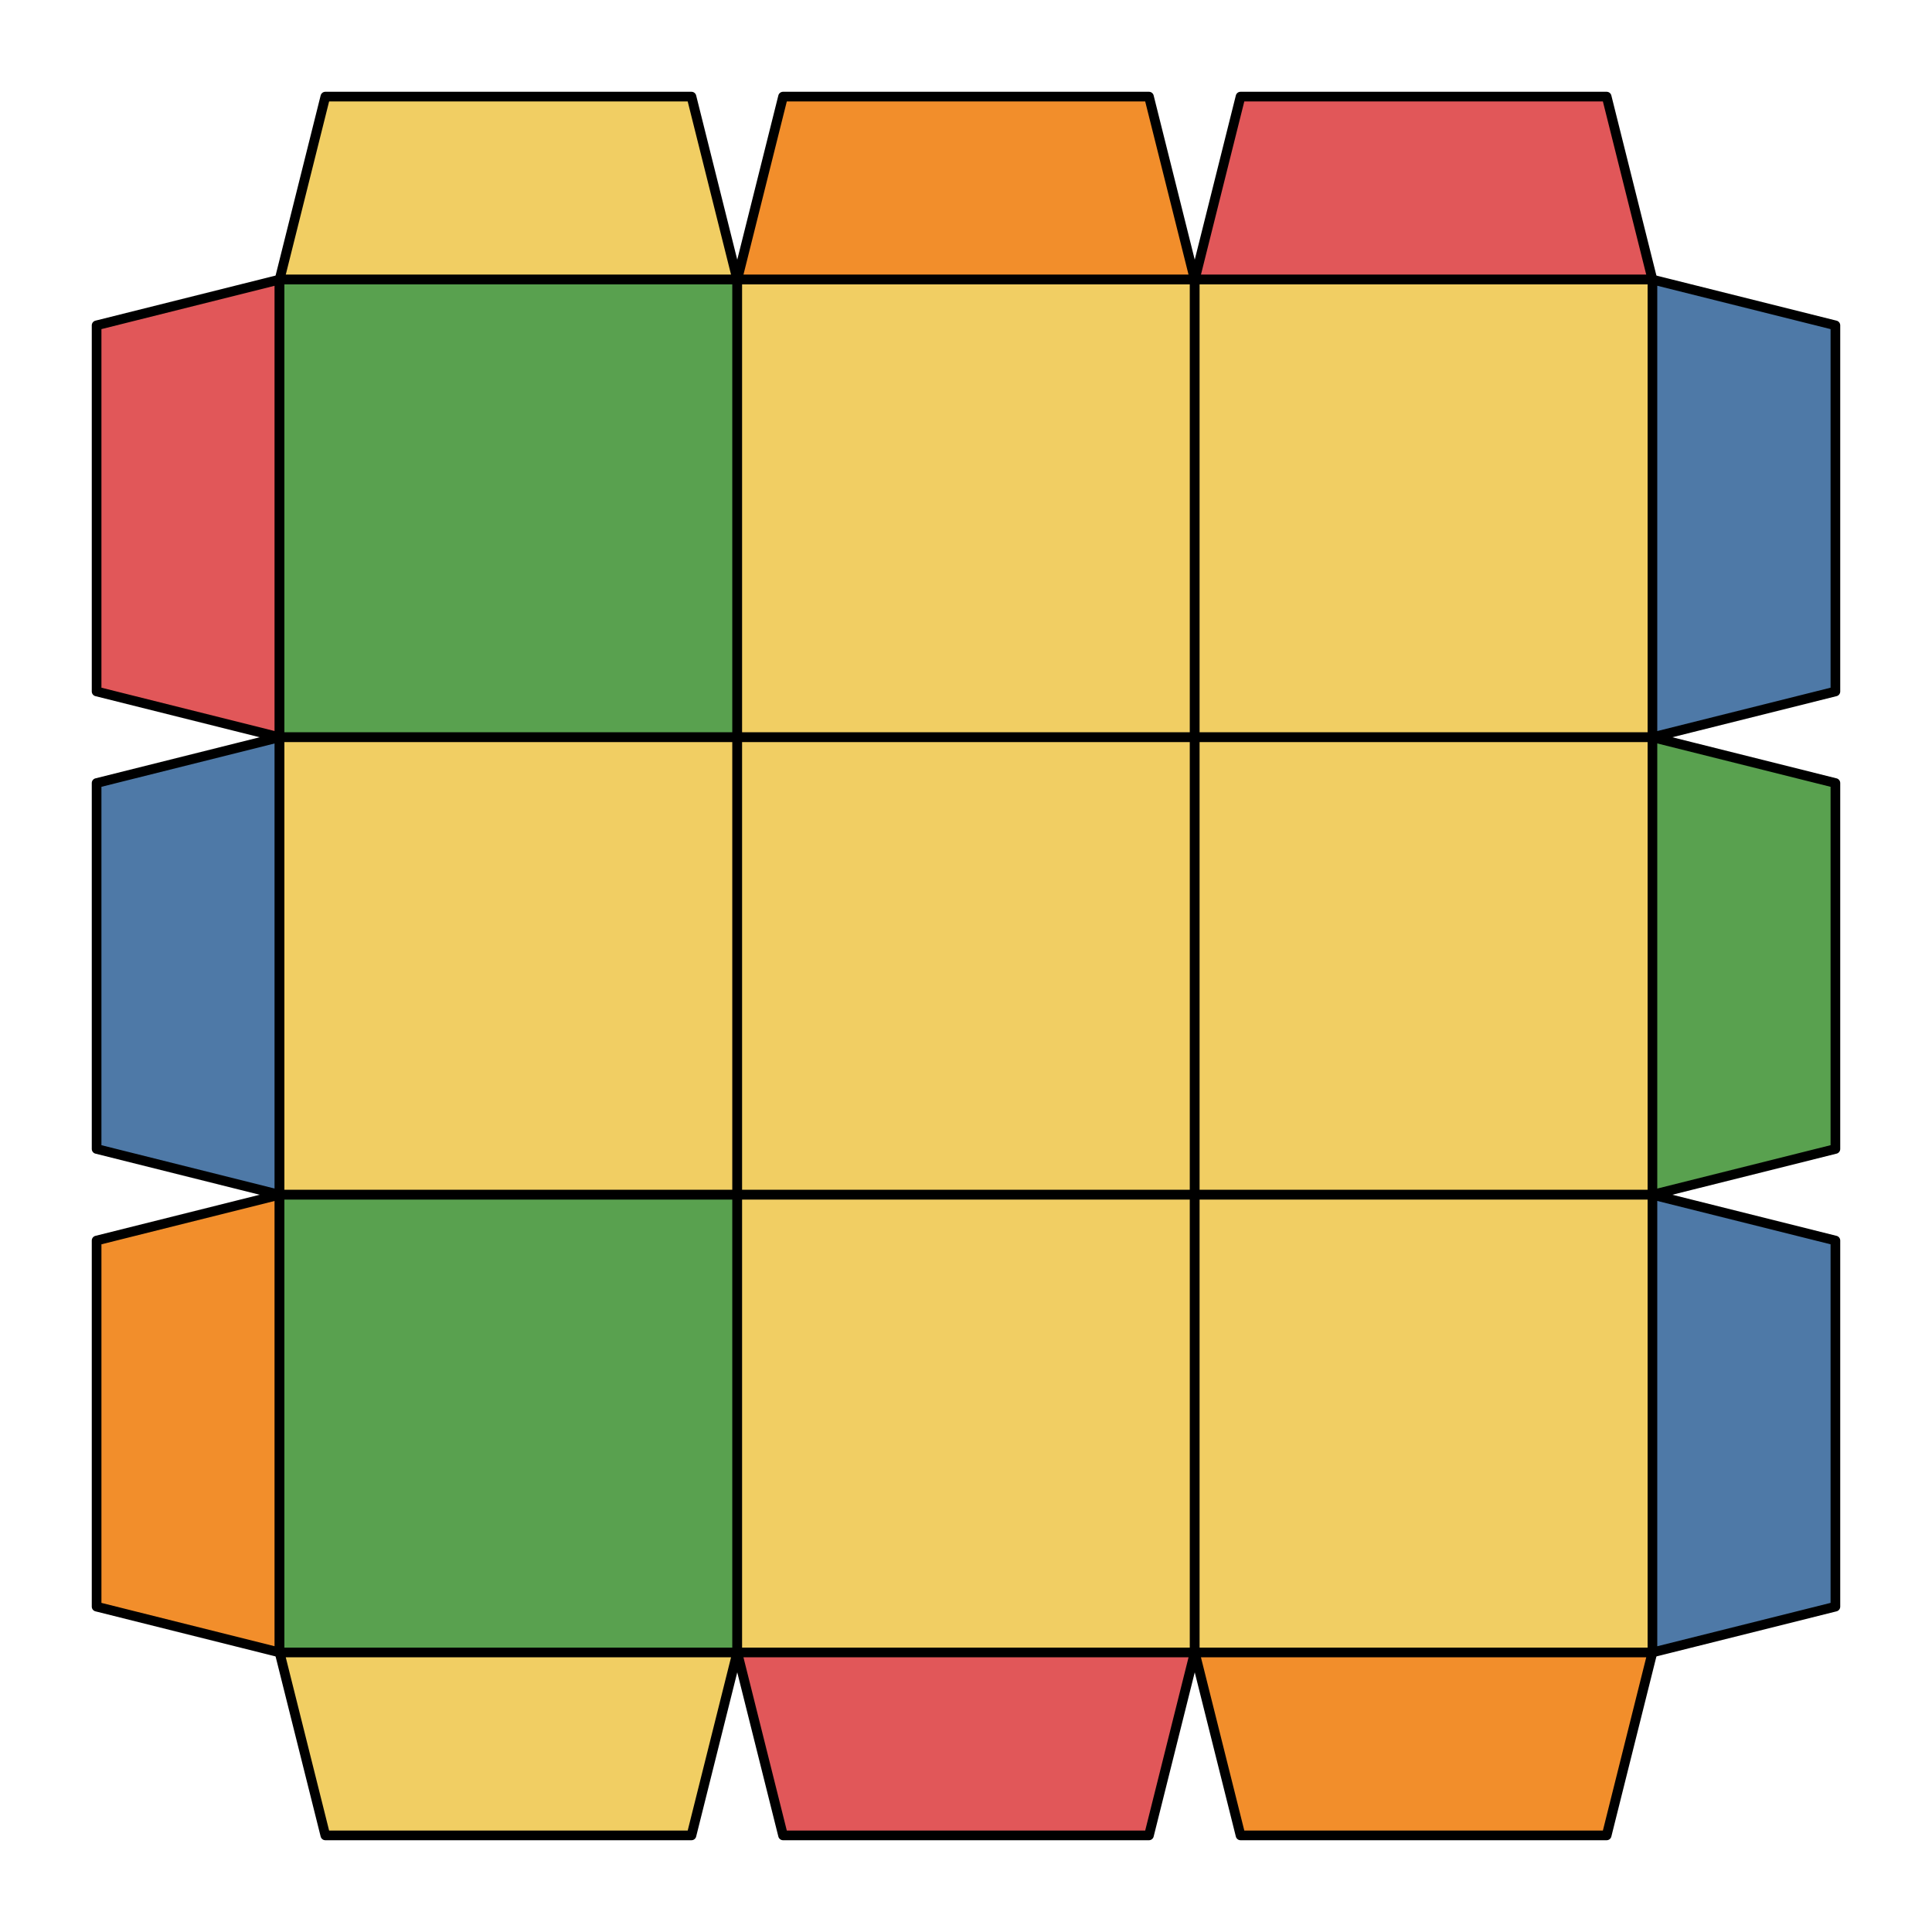 <svg xmlns="http://www.w3.org/2000/svg" viewBox="0 0 100.0 100.0">
<style>
polygon { stroke: black; stroke-width: 0.5px; stroke-linejoin: round;}
</style><polygon fill='#F1CE63' points='16.84 5.00 35.79 5.00 38.16 14.47 14.47 14.47'/>
<polygon fill='#F28E2B' points='40.53 5.00 59.47 5.00 61.84 14.47 38.16 14.47'/>
<polygon fill='#E15759' points='64.21 5.00 83.16 5.00 85.53 14.47 61.84 14.47'/>
<polygon fill='#E15759' points='5.00 16.84 14.47 14.47 14.47 38.16 5.00 35.79'/>
<polygon fill='#59A14F' points='14.47 14.47 38.16 14.47 38.16 38.16 14.47 38.16'/>
<polygon fill='#F1CE63' points='38.16 14.47 61.84 14.47 61.84 38.16 38.16 38.16'/>
<polygon fill='#F1CE63' points='61.84 14.47 85.53 14.47 85.53 38.16 61.84 38.16'/>
<polygon fill='#4E79A7' points='85.53 14.47 95.00 16.84 95.00 35.79 85.53 38.16'/>
<polygon fill='#4E79A7' points='5.00 40.53 14.47 38.16 14.47 61.84 5.00 59.47'/>
<polygon fill='#F1CE63' points='14.47 38.16 38.16 38.16 38.16 61.84 14.47 61.84'/>
<polygon fill='#F1CE63' points='38.16 38.16 61.84 38.16 61.84 61.84 38.16 61.84'/>
<polygon fill='#F1CE63' points='61.84 38.16 85.53 38.16 85.53 61.84 61.84 61.84'/>
<polygon fill='#59A14F' points='85.53 38.16 95.00 40.53 95.00 59.47 85.53 61.84'/>
<polygon fill='#F28E2B' points='5.00 64.21 14.47 61.84 14.47 85.53 5.00 83.16'/>
<polygon fill='#59A14F' points='14.47 61.84 38.16 61.84 38.16 85.53 14.47 85.53'/>
<polygon fill='#F1CE63' points='38.16 61.84 61.84 61.84 61.84 85.53 38.16 85.53'/>
<polygon fill='#F1CE63' points='61.84 61.84 85.53 61.84 85.53 85.53 61.84 85.53'/>
<polygon fill='#4E79A7' points='85.53 61.84 95.00 64.21 95.00 83.16 85.53 85.53'/>
<polygon fill='#F1CE63' points='14.47 85.53 38.16 85.53 35.79 95.00 16.84 95.00'/>
<polygon fill='#E15759' points='38.16 85.53 61.84 85.53 59.47 95.00 40.53 95.00'/>
<polygon fill='#F28E2B' points='61.84 85.53 85.53 85.53 83.16 95.00 64.21 95.00'/>
</svg>